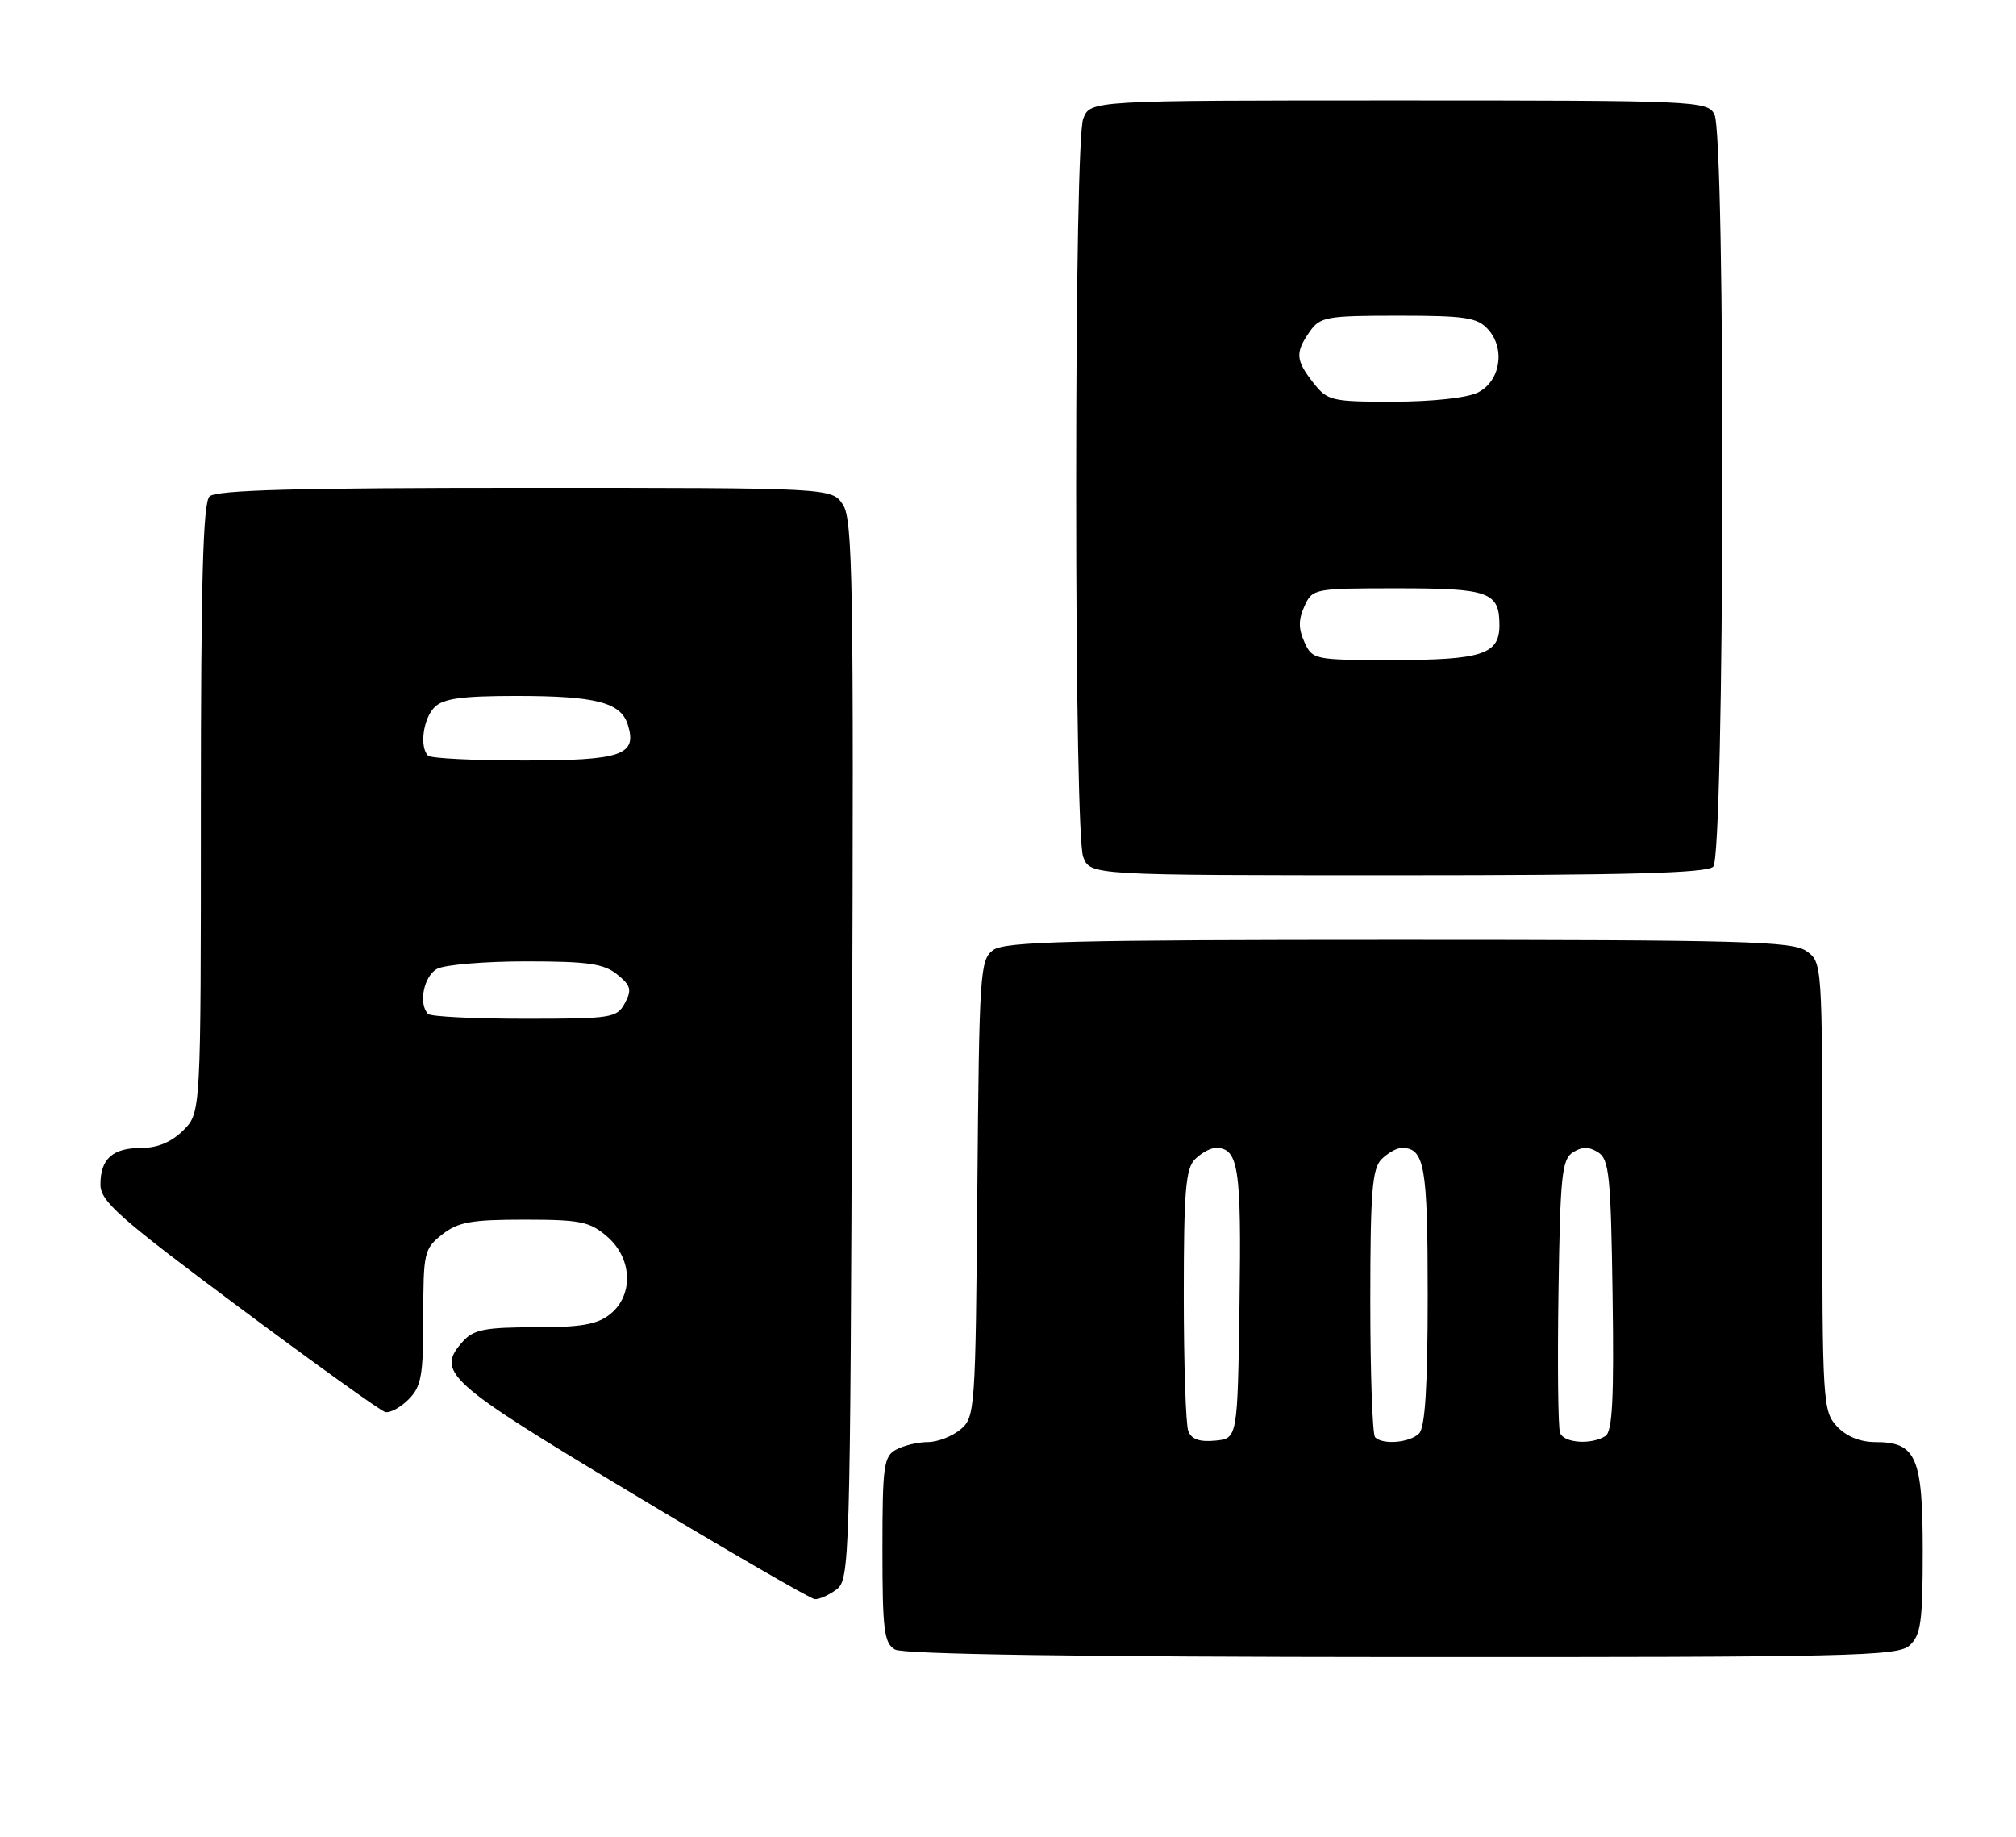 <?xml version="1.0" encoding="UTF-8" standalone="no"?>
<!DOCTYPE svg PUBLIC "-//W3C//DTD SVG 1.1//EN" "http://www.w3.org/Graphics/SVG/1.1/DTD/svg11.dtd" >
<svg xmlns="http://www.w3.org/2000/svg" xmlns:xlink="http://www.w3.org/1999/xlink" version="1.1" viewBox="0 0 281 256">
 <g >
 <path fill="currentColor"
d=" M 266.17 229.35 C 267.74 227.92 268.00 226.06 268.00 216.17 C 268.00 203.07 267.10 201.00 261.38 201.00 C 259.27 201.00 257.34 200.21 256.04 198.81 C 254.08 196.71 254.00 195.44 254.00 165.37 C 254.00 134.20 253.99 134.11 251.78 132.56 C 249.83 131.19 242.76 131.00 194.97 131.00 C 149.42 131.00 140.06 131.23 138.44 132.42 C 136.60 133.76 136.49 135.48 136.23 165.67 C 135.98 196.60 135.91 197.55 133.87 199.25 C 132.72 200.21 130.67 201.00 129.32 201.00 C 127.97 201.00 126.00 201.47 124.93 202.04 C 123.18 202.98 123.00 204.24 123.00 215.99 C 123.00 227.23 123.23 229.03 124.75 229.92 C 125.89 230.58 150.47 230.95 195.42 230.97 C 258.18 231.00 264.51 230.85 266.17 229.35 Z  M 116.56 221.58 C 118.45 220.20 118.51 218.10 118.77 146.43 C 119.01 81.39 118.86 72.43 117.50 70.35 C 115.95 68.00 115.95 68.00 73.18 68.00 C 41.24 68.00 30.10 68.30 29.20 69.20 C 28.30 70.10 28.00 81.14 28.00 112.75 C 28.00 155.09 28.00 155.09 25.55 157.55 C 23.92 159.17 21.96 160.00 19.75 160.00 C 15.70 160.00 14.00 161.51 14.00 165.10 C 14.00 167.44 16.55 169.70 33.25 182.15 C 43.84 190.04 53.03 196.64 53.69 196.81 C 54.34 196.98 55.80 196.20 56.94 195.06 C 58.73 193.27 59.00 191.76 59.00 183.57 C 59.00 174.58 59.12 174.05 61.63 172.07 C 63.85 170.33 65.68 170.00 73.08 170.00 C 80.88 170.00 82.20 170.27 84.61 172.34 C 88.14 175.38 88.35 180.49 85.06 183.16 C 83.25 184.61 81.06 185.00 74.54 185.00 C 67.70 185.00 66.02 185.32 64.57 186.92 C 60.67 191.24 62.12 192.55 88.00 208.09 C 101.47 216.19 112.98 222.85 113.56 222.90 C 114.14 222.96 115.49 222.36 116.56 221.58 Z  M 238.80 120.80 C 240.38 119.22 240.54 18.87 238.96 15.93 C 237.97 14.07 236.42 14.00 194.94 14.00 C 151.95 14.00 151.95 14.00 150.98 16.57 C 150.39 18.10 150.00 38.67 150.00 68.00 C 150.00 97.33 150.39 117.90 150.98 119.43 C 151.95 122.00 151.95 122.00 194.78 122.00 C 226.75 122.00 237.90 121.70 238.80 120.80 Z  M 165.63 199.47 C 165.28 198.57 165.00 190.03 165.00 180.49 C 165.00 166.05 165.26 162.88 166.57 161.57 C 167.44 160.71 168.73 160.00 169.45 160.00 C 172.63 160.00 173.05 162.68 172.77 181.63 C 172.50 200.50 172.50 200.50 169.38 200.80 C 167.21 201.01 166.06 200.61 165.63 199.47 Z  M 191.67 200.33 C 191.30 199.97 191.00 191.45 191.00 181.40 C 191.00 166.14 191.26 162.89 192.57 161.57 C 193.44 160.71 194.70 160.00 195.37 160.00 C 198.57 160.00 199.00 162.41 199.00 180.50 C 199.00 193.24 198.64 198.96 197.80 199.80 C 196.51 201.09 192.75 201.42 191.67 200.33 Z  M 217.45 199.72 C 217.17 199.01 217.08 190.17 217.23 180.08 C 217.47 163.86 217.70 161.59 219.25 160.61 C 220.53 159.81 221.47 159.81 222.75 160.61 C 224.30 161.59 224.53 163.88 224.77 180.53 C 224.98 194.92 224.75 199.54 223.77 200.16 C 221.80 201.41 217.99 201.14 217.45 199.72 Z  M 59.67 141.33 C 58.29 139.95 59.07 136.03 60.93 135.04 C 62.00 134.47 67.57 134.00 73.32 134.00 C 81.94 134.00 84.17 134.32 86.02 135.82 C 87.93 137.36 88.09 137.96 87.10 139.82 C 85.99 141.89 85.26 142.00 73.13 142.00 C 66.09 142.00 60.03 141.70 59.67 141.33 Z  M 59.67 105.33 C 58.45 104.12 58.98 100.17 60.57 98.57 C 61.79 97.36 64.37 97.00 72.01 97.00 C 83.03 97.00 86.52 97.90 87.50 100.99 C 88.85 105.25 86.70 106.00 73.04 106.00 C 66.05 106.00 60.03 105.70 59.67 105.33 Z  M 181.82 89.50 C 180.97 87.63 180.97 86.37 181.82 84.50 C 182.94 82.04 183.14 82.00 194.78 82.00 C 207.59 82.00 209.00 82.51 209.00 87.16 C 209.00 91.21 206.54 92.00 194.04 92.00 C 183.19 92.00 182.93 91.95 181.82 89.50 Z  M 183.07 53.37 C 180.59 50.21 180.51 49.14 182.56 46.22 C 184.00 44.16 184.89 44.00 194.90 44.00 C 204.25 44.00 205.92 44.25 207.42 45.91 C 209.86 48.61 209.13 53.14 206.00 54.71 C 204.54 55.45 199.68 55.98 194.32 55.99 C 185.59 56.00 185.04 55.87 183.07 53.37 Z "/>
</g>
</svg>
